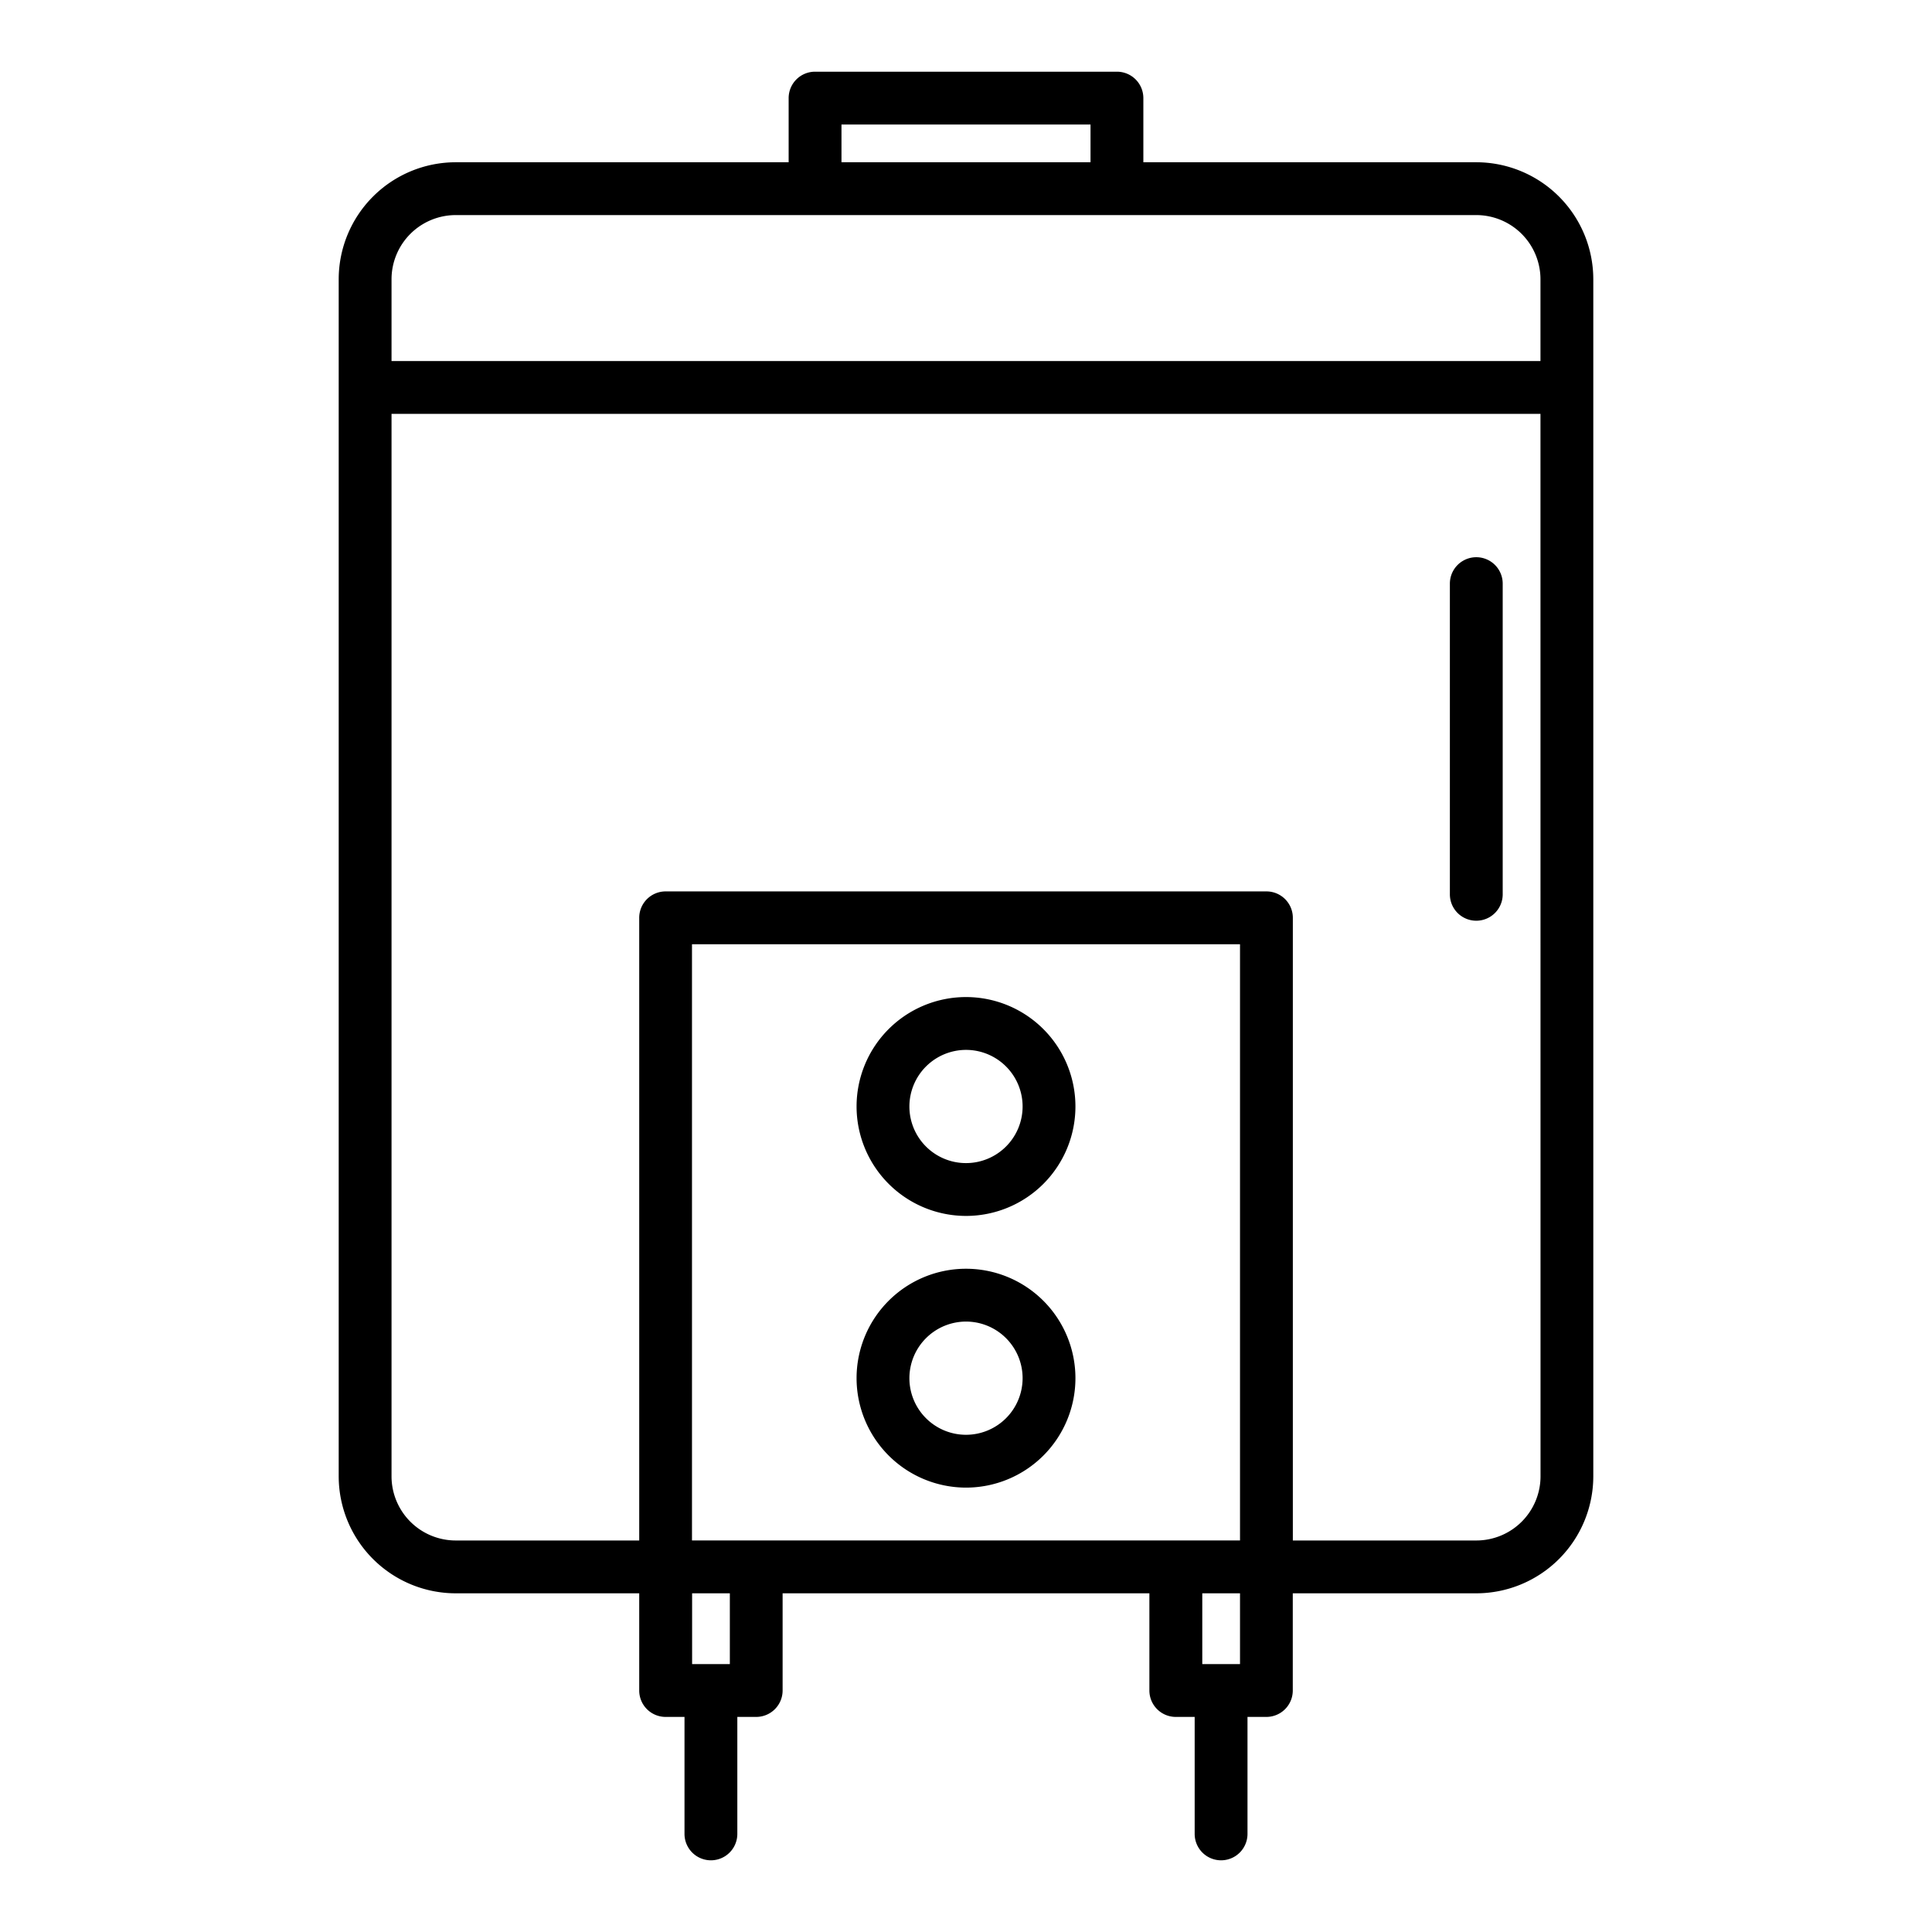 <svg id="Layer_1" height="512" viewBox="0 0 128 128" width="512" xmlns="http://www.w3.org/2000/svg" data-name="Layer 1"><path d="m97.81 10.75h-22.06v-4.25a1.749 1.749 0 0 0 -1.75-1.75h-20a1.749 1.749 0 0 0 -1.75 1.75v4.25h-22.06a7.759 7.759 0 0 0 -7.75 7.75v79.311a7.759 7.759 0 0 0 7.75 7.75h12.16v6.439a1.749 1.749 0 0 0 1.75 1.75h1.25v7.75a1.75 1.75 0 0 0 3.5 0v-7.75h1.25a1.75 1.75 0 0 0 1.75-1.75v-6.439h24.3v6.439a1.75 1.75 0 0 0 1.75 1.75h1.25v7.75a1.75 1.75 0 0 0 3.5 0v-7.75h1.25a1.749 1.749 0 0 0 1.75-1.75v-6.439h12.16a7.759 7.759 0 0 0 7.75-7.75v-79.311a7.759 7.759 0 0 0 -7.75-7.75zm-42.06-2.5h16.5v2.5h-16.5zm-29.81 10.25a4.255 4.255 0 0 1 4.25-4.25h67.62a4.255 4.255 0 0 1 4.25 4.25v5.42h-76.12zm56.214 83.558h-36.308v-39.5h36.308zm-33.8 8.192h-2.5v-4.689h2.5zm33.8 0h-2.5v-4.689h2.5zm19.91-12.439a4.255 4.255 0 0 1 -4.25 4.25h-12.16v-41.253a1.749 1.749 0 0 0 -1.75-1.75h-39.804a1.749 1.749 0 0 0 -1.75 1.75v41.253h-12.16a4.255 4.255 0 0 1 -4.25-4.25v-70.391h76.12z"/><path d="m97.808 61a1.75 1.75 0 0 0 1.75-1.75v-20.583a1.75 1.75 0 0 0 -3.5 0v20.583a1.749 1.749 0 0 0 1.75 1.75z"/><path d="m64 98.558a7.25 7.25 0 1 0 -7.25-7.25 7.258 7.258 0 0 0 7.25 7.25zm0-11a3.75 3.75 0 1 1 -3.75 3.75 3.755 3.755 0 0 1 3.75-3.75z"/><path d="m64 80.558a7.25 7.25 0 1 0 -7.25-7.25 7.258 7.258 0 0 0 7.25 7.25zm0-11a3.75 3.75 0 1 1 -3.75 3.75 3.755 3.755 0 0 1 3.75-3.75z"/></svg>
